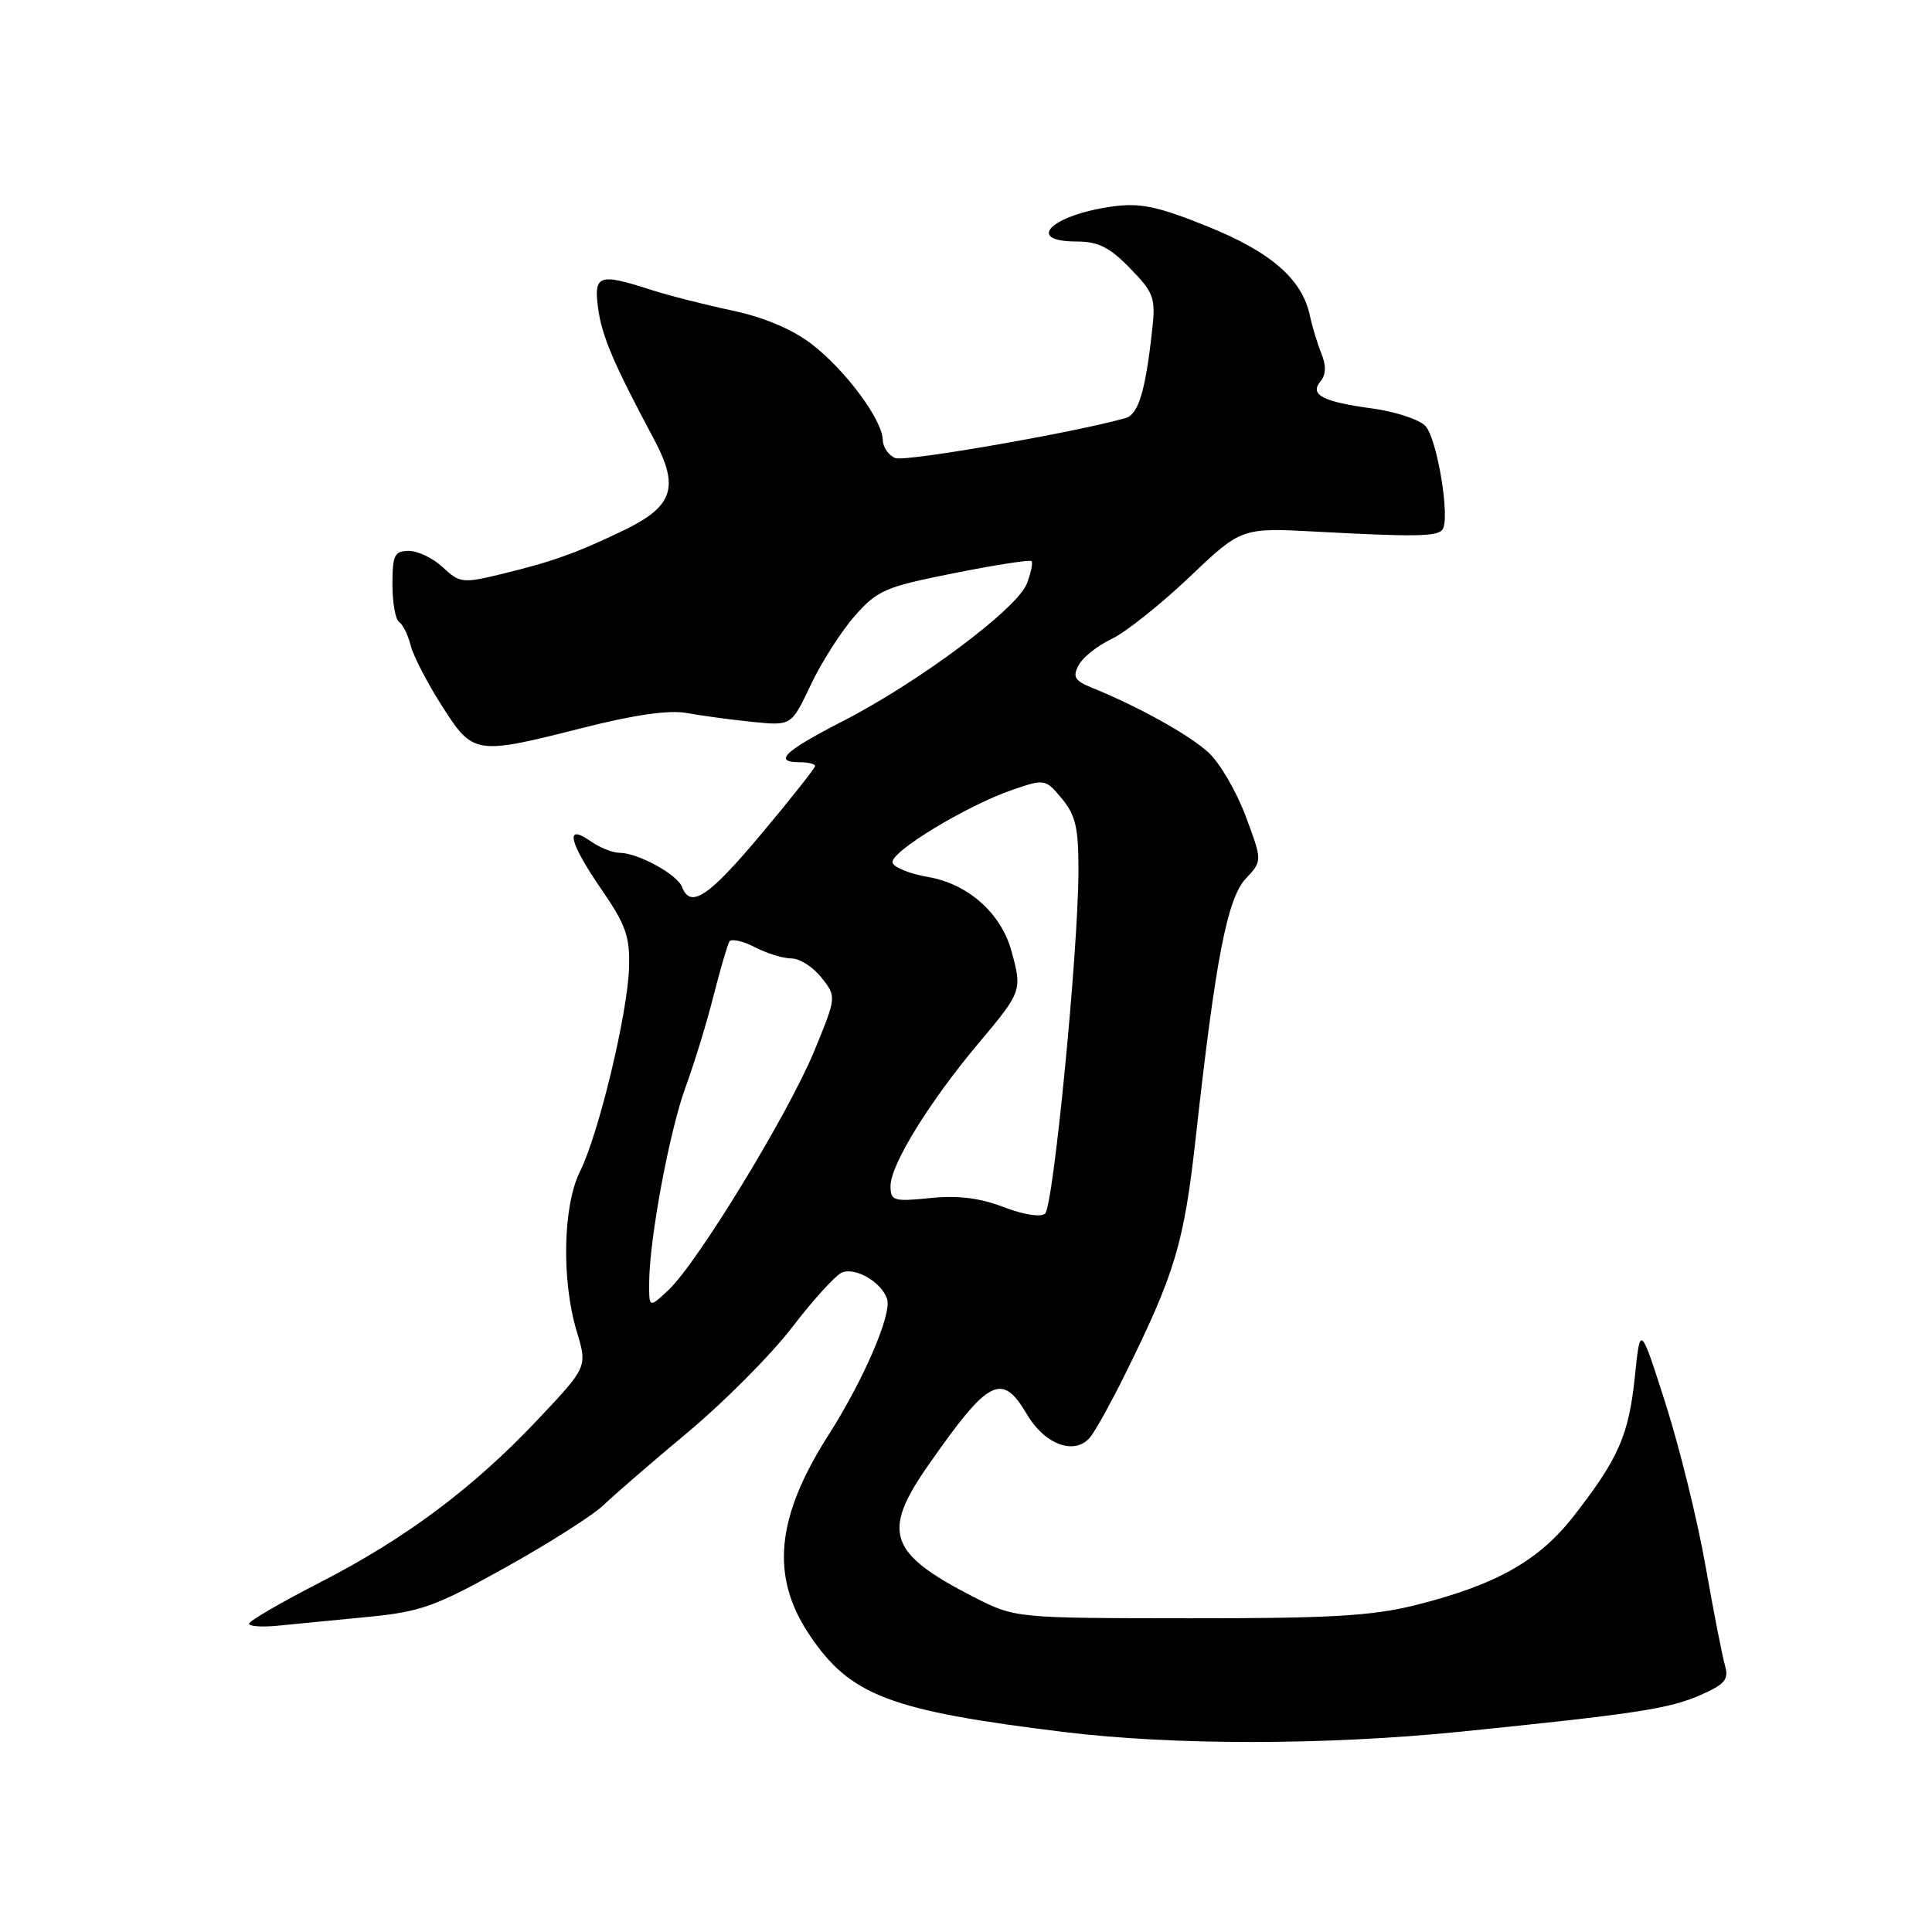 <?xml version="1.0" encoding="UTF-8" standalone="no"?>
<!DOCTYPE svg PUBLIC "-//W3C//DTD SVG 1.1//EN" "http://www.w3.org/Graphics/SVG/1.1/DTD/svg11.dtd" >
<svg xmlns="http://www.w3.org/2000/svg" xmlns:xlink="http://www.w3.org/1999/xlink" version="1.1" viewBox="0 0 256 256">
 <g >
 <path fill="currentColor"
d=" M 193.50 229.46 C 216.75 227.10 221.21 226.42 225.35 224.59 C 228.57 223.17 229.10 222.53 228.57 220.69 C 228.22 219.49 227.06 213.55 225.99 207.50 C 224.93 201.45 222.54 191.78 220.70 186.00 C 217.34 175.50 217.34 175.50 216.63 182.38 C 215.83 190.13 214.49 193.21 208.60 200.79 C 203.93 206.81 198.28 210.00 187.50 212.70 C 181.83 214.12 176.12 214.45 157.50 214.43 C 134.50 214.41 134.50 214.41 129.00 211.60 C 117.76 205.84 116.79 203.05 122.97 194.20 C 131.01 182.66 132.75 181.76 136.07 187.40 C 138.51 191.54 142.59 192.93 144.56 190.30 C 145.30 189.31 147.24 185.80 148.88 182.50 C 155.73 168.68 156.88 164.84 158.47 150.50 C 161.06 127.10 162.62 119.03 165.08 116.41 C 167.27 114.08 167.27 114.08 165.06 108.15 C 163.84 104.89 161.64 101.11 160.17 99.75 C 157.64 97.40 150.80 93.60 144.71 91.14 C 142.40 90.20 142.09 89.69 142.93 88.13 C 143.48 87.10 145.44 85.54 147.29 84.67 C 149.14 83.79 153.77 80.11 157.58 76.49 C 164.50 69.91 164.50 69.91 174.50 70.45 C 187.32 71.14 190.32 71.10 191.10 70.22 C 192.23 68.95 190.44 58.01 188.84 56.41 C 187.99 55.56 184.86 54.54 181.87 54.13 C 175.22 53.23 173.49 52.32 174.98 50.52 C 175.70 49.65 175.74 48.44 175.10 46.86 C 174.57 45.56 173.88 43.30 173.57 41.83 C 172.54 36.98 168.41 33.39 159.97 29.99 C 153.39 27.34 151.09 26.85 147.42 27.36 C 139.34 28.46 135.71 32.00 142.65 32.00 C 145.51 32.00 147.04 32.76 149.74 35.55 C 152.91 38.81 153.15 39.47 152.66 43.80 C 151.77 51.86 150.84 54.92 149.14 55.40 C 142.40 57.31 119.98 61.21 118.65 60.70 C 117.74 60.35 116.99 59.26 116.97 58.28 C 116.92 55.61 111.96 48.95 107.47 45.53 C 104.93 43.60 101.13 42.01 96.99 41.14 C 93.42 40.38 88.57 39.15 86.22 38.39 C 79.35 36.17 78.66 36.41 79.25 40.84 C 79.75 44.54 81.31 48.20 86.62 58.13 C 90.06 64.56 89.24 67.08 82.67 70.26 C 76.40 73.29 73.11 74.46 66.26 76.11 C 61.34 77.30 60.88 77.24 58.70 75.19 C 57.42 73.98 55.39 73.00 54.19 73.00 C 52.27 73.00 52.00 73.54 52.00 77.44 C 52.00 79.88 52.40 82.13 52.89 82.43 C 53.38 82.73 54.06 84.12 54.41 85.51 C 54.76 86.90 56.62 90.50 58.55 93.52 C 62.72 100.04 62.93 100.07 77.32 96.42 C 84.07 94.71 88.67 94.05 91.00 94.48 C 92.92 94.83 96.83 95.36 99.68 95.65 C 104.86 96.18 104.86 96.18 107.42 90.77 C 108.82 87.80 111.44 83.69 113.24 81.64 C 116.24 78.21 117.29 77.76 126.40 75.95 C 131.85 74.86 136.48 74.14 136.68 74.35 C 136.89 74.55 136.61 75.90 136.06 77.34 C 134.81 80.63 121.74 90.40 111.65 95.57 C 103.89 99.56 102.39 101.00 106.00 101.00 C 107.10 101.00 108.00 101.23 108.00 101.50 C 108.00 101.78 104.80 105.83 100.88 110.50 C 93.89 118.85 91.49 120.45 90.37 117.52 C 89.73 115.85 84.51 113.00 82.07 113.00 C 81.18 113.00 79.44 112.30 78.22 111.44 C 74.79 109.04 75.40 111.61 79.75 117.93 C 82.93 122.55 83.48 124.12 83.35 128.25 C 83.15 134.36 79.32 150.29 76.86 155.21 C 74.59 159.74 74.38 169.64 76.42 176.41 C 77.84 181.13 77.84 181.13 71.26 188.10 C 62.70 197.18 53.70 203.90 42.25 209.76 C 37.17 212.37 33.01 214.79 33.00 215.15 C 33.00 215.50 34.69 215.62 36.75 215.42 C 38.81 215.21 44.11 214.70 48.53 214.27 C 55.77 213.58 57.60 212.92 67.03 207.67 C 72.79 204.46 78.62 200.75 80.00 199.41 C 81.38 198.08 86.41 193.73 91.19 189.74 C 95.96 185.76 102.18 179.50 104.99 175.84 C 107.80 172.17 110.77 168.92 111.59 168.60 C 113.43 167.90 116.84 169.93 117.55 172.14 C 118.18 174.15 114.43 182.86 109.79 190.13 C 102.81 201.06 102.06 208.88 107.25 216.62 C 112.65 224.68 117.88 226.67 141.00 229.50 C 155.52 231.28 175.71 231.26 193.50 229.46 Z  M 86.02 169.92 C 86.05 164.13 88.72 149.79 90.86 144.00 C 91.97 140.97 93.63 135.58 94.53 132.01 C 95.44 128.44 96.39 125.18 96.65 124.76 C 96.90 124.35 98.42 124.68 100.01 125.50 C 101.60 126.33 103.79 127.00 104.88 127.00 C 105.97 127.00 107.75 128.14 108.85 129.54 C 110.85 132.08 110.85 132.08 107.88 139.29 C 104.47 147.57 92.41 167.34 88.59 170.92 C 86.00 173.35 86.00 173.35 86.02 169.92 Z  M 133.00 159.95 C 129.86 158.74 126.92 158.37 123.25 158.75 C 118.40 159.24 118.00 159.12 118.00 157.15 C 118.00 154.33 123.15 145.98 129.70 138.19 C 135.42 131.38 135.47 131.24 134.00 125.94 C 132.62 120.98 128.24 117.11 123.00 116.21 C 120.61 115.81 118.48 114.95 118.27 114.32 C 117.82 112.96 128.08 106.73 134.23 104.63 C 138.43 103.19 138.54 103.22 140.71 105.83 C 142.54 108.04 142.92 109.72 142.90 115.50 C 142.86 126.24 139.58 159.83 138.48 160.81 C 137.91 161.32 135.60 160.95 133.00 159.95 Z "/>
</g>
</svg>